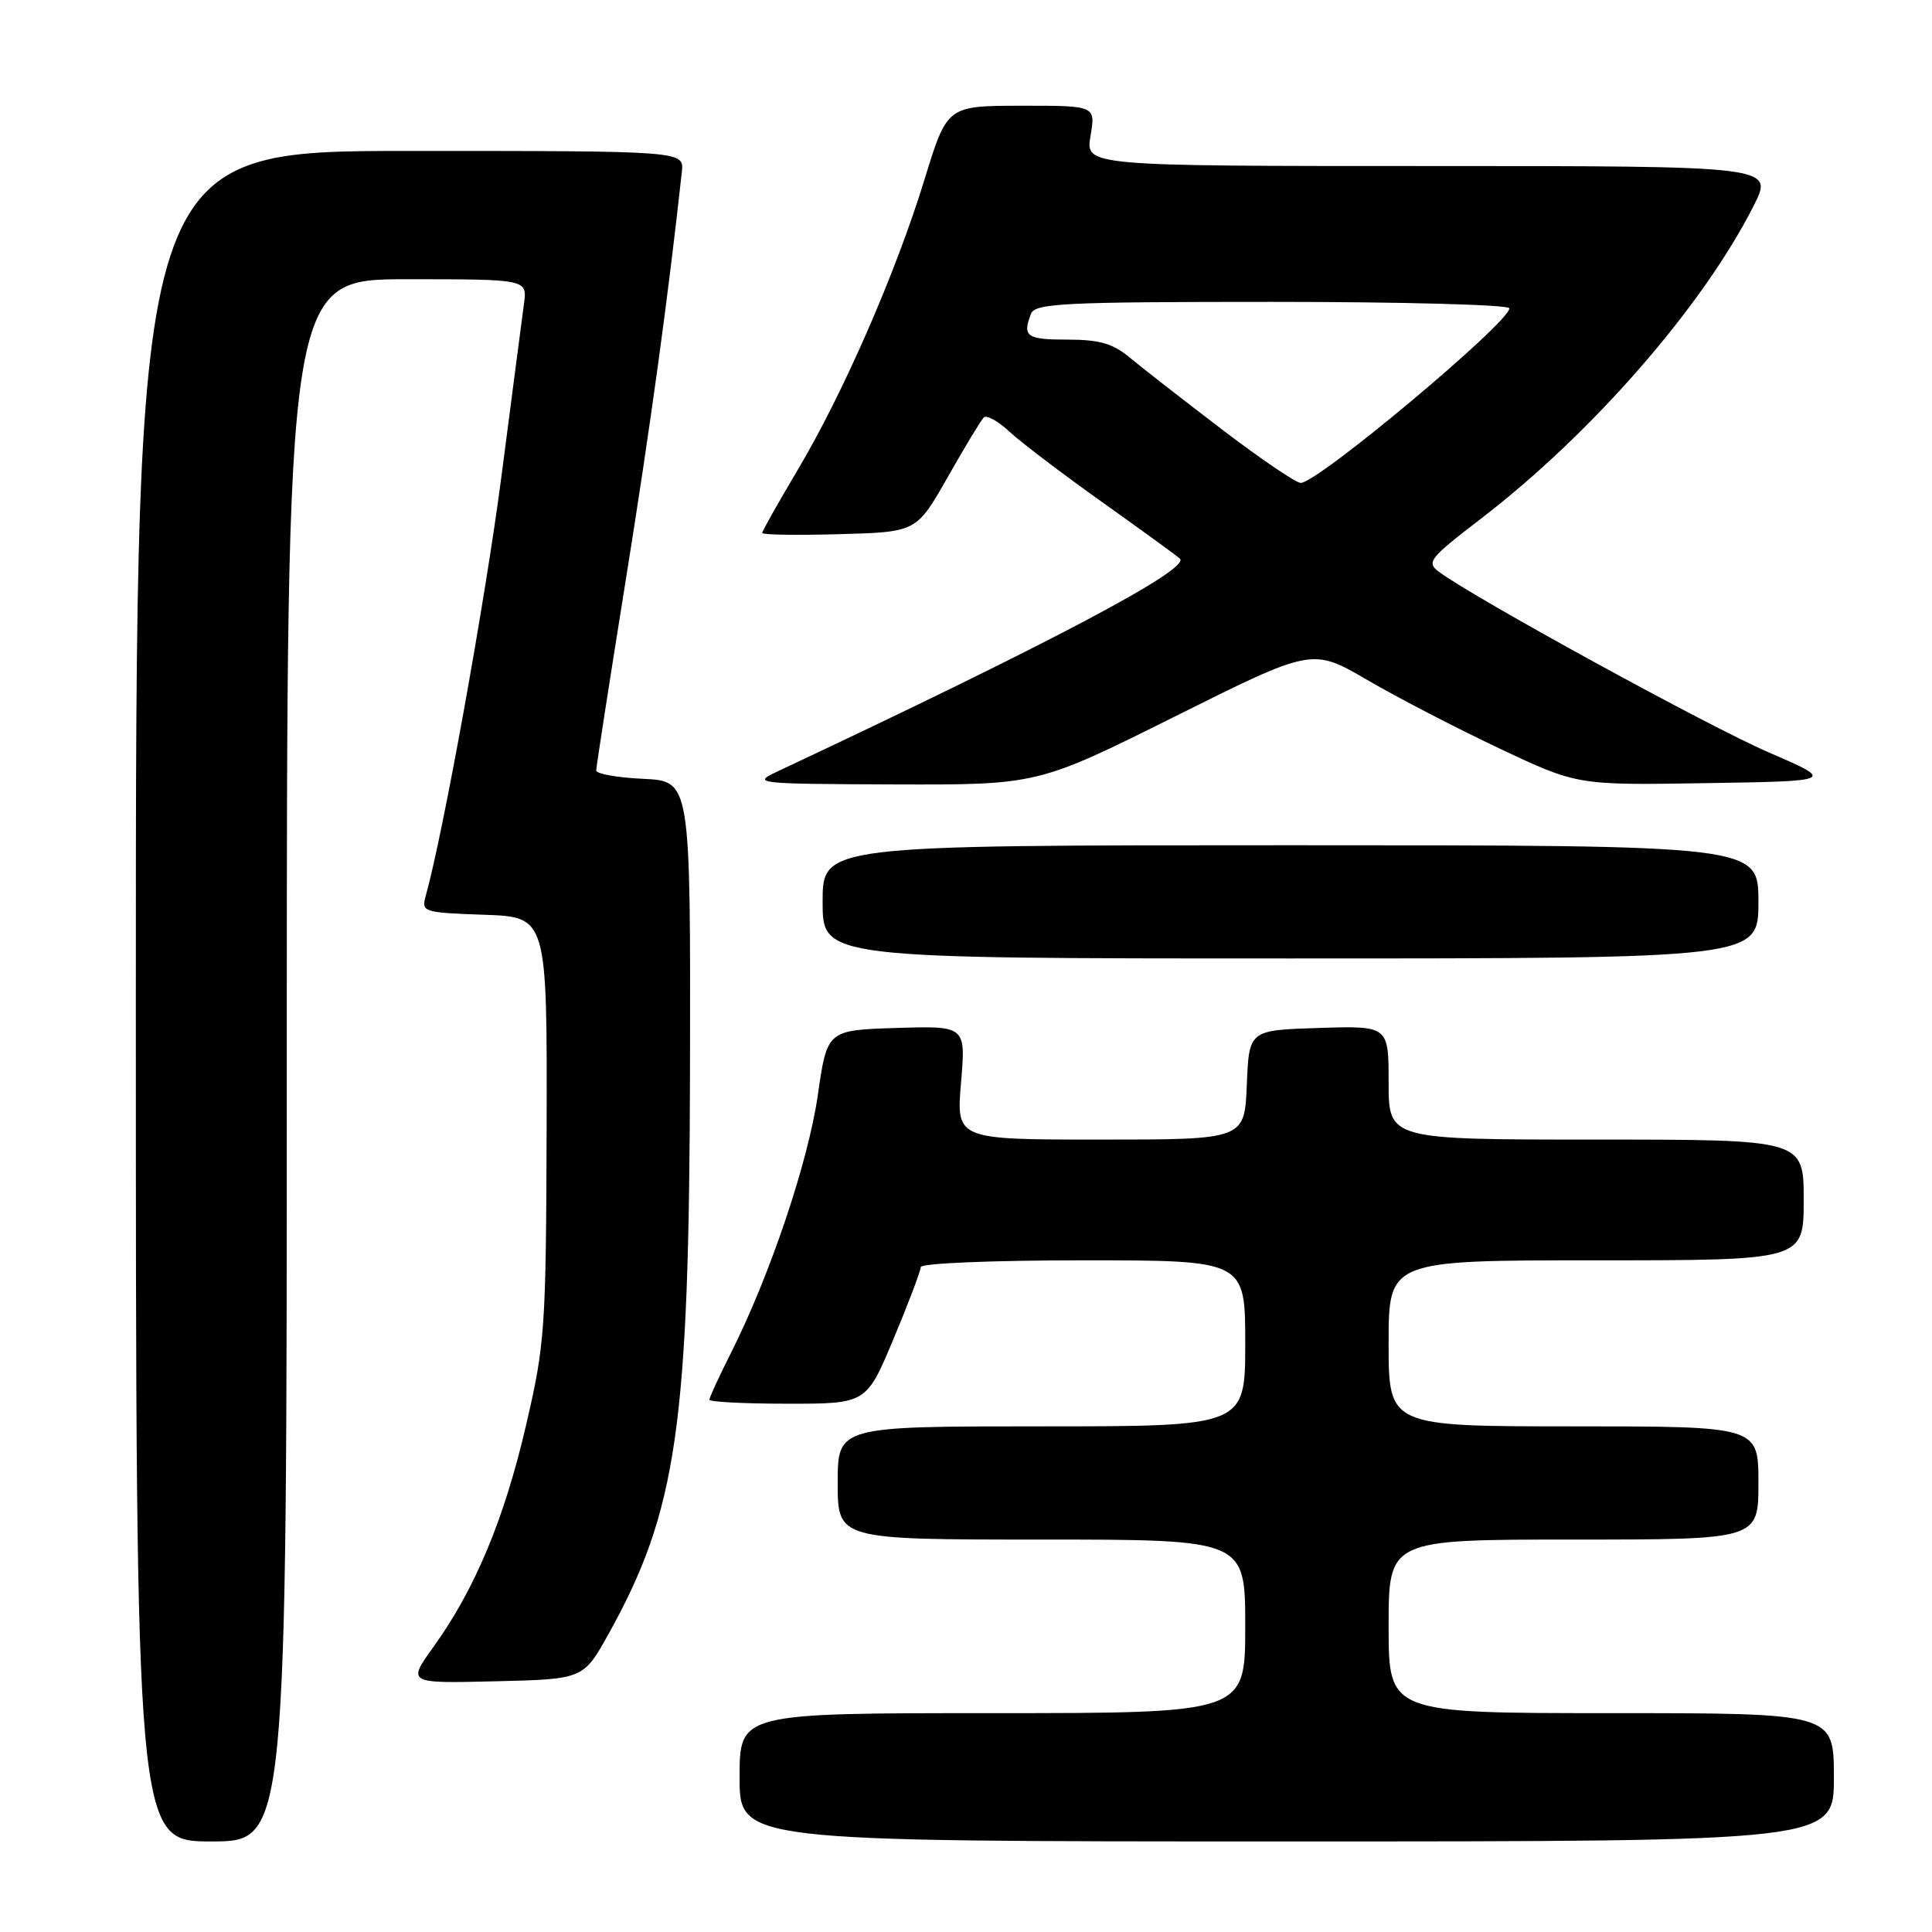 <?xml version="1.0" encoding="UTF-8" standalone="no"?>
<!DOCTYPE svg PUBLIC "-//W3C//DTD SVG 1.1//EN" "http://www.w3.org/Graphics/SVG/1.1/DTD/svg11.dtd" >
<svg xmlns="http://www.w3.org/2000/svg" xmlns:xlink="http://www.w3.org/1999/xlink" version="1.1" viewBox="0 0 256 256">
 <g >
 <path fill="currentColor"
d=" M 38.00 140.50 C 38.00 37.00 38.00 37.00 53.94 37.00 C 69.87 37.00 69.87 37.00 69.43 40.25 C 69.19 42.04 67.85 52.27 66.46 63.00 C 64.34 79.34 58.70 110.57 56.41 118.71 C 55.81 120.84 56.06 120.93 64.14 121.21 C 72.50 121.50 72.50 121.50 72.43 149.50 C 72.35 176.14 72.22 178.06 69.69 188.91 C 66.81 201.30 62.94 210.57 57.45 218.20 C 53.96 223.06 53.96 223.06 65.63 222.78 C 77.30 222.50 77.30 222.50 80.64 216.50 C 89.72 200.17 91.33 188.96 91.43 141.50 C 91.50 103.50 91.50 103.50 85.25 103.20 C 81.81 103.04 79.00 102.54 79.00 102.10 C 79.00 101.66 80.76 90.32 82.91 76.90 C 86.17 56.59 88.53 39.44 90.35 22.75 C 90.65 20.00 90.65 20.00 54.33 20.00 C 18.00 20.00 18.00 20.00 18.00 132.00 C 18.00 244.00 18.00 244.00 28.00 244.00 C 38.00 244.00 38.00 244.00 38.00 140.50 Z  M 243.00 235.50 C 243.00 227.00 243.00 227.00 213.50 227.00 C 184.00 227.00 184.00 227.00 184.00 215.50 C 184.00 204.00 184.00 204.00 208.50 204.00 C 233.00 204.00 233.00 204.00 233.00 196.50 C 233.00 189.00 233.00 189.00 208.50 189.00 C 184.00 189.00 184.00 189.00 184.00 178.00 C 184.00 167.00 184.00 167.00 211.50 167.00 C 239.00 167.00 239.00 167.00 239.00 159.00 C 239.00 151.00 239.00 151.00 211.50 151.00 C 184.00 151.00 184.00 151.00 184.00 143.46 C 184.00 135.92 184.00 135.92 174.75 136.21 C 165.50 136.50 165.50 136.50 165.21 143.75 C 164.91 151.00 164.91 151.00 145.81 151.00 C 126.71 151.00 126.71 151.00 127.34 143.46 C 127.98 135.93 127.98 135.93 118.79 136.21 C 109.60 136.50 109.60 136.50 108.36 145.14 C 107.09 153.96 102.04 168.96 96.88 179.22 C 95.29 182.37 94.00 185.18 94.00 185.47 C 94.00 185.76 98.68 186.00 104.40 186.00 C 114.80 186.00 114.80 186.00 118.40 177.40 C 120.38 172.67 122.00 168.40 122.00 167.90 C 122.00 167.39 131.43 167.00 143.50 167.00 C 165.00 167.00 165.00 167.00 165.00 178.00 C 165.00 189.00 165.00 189.00 138.00 189.00 C 111.00 189.00 111.00 189.00 111.00 196.50 C 111.00 204.00 111.00 204.00 138.00 204.00 C 165.00 204.00 165.00 204.00 165.00 215.50 C 165.00 227.00 165.00 227.00 131.50 227.00 C 98.00 227.00 98.00 227.00 98.00 235.50 C 98.00 244.00 98.00 244.00 170.50 244.00 C 243.00 244.00 243.00 244.00 243.00 235.50 Z  M 233.00 119.50 C 233.00 112.00 233.00 112.00 171.00 112.00 C 109.00 112.00 109.00 112.00 109.00 119.50 C 109.00 127.00 109.00 127.00 171.00 127.00 C 233.00 127.00 233.00 127.00 233.00 119.50 Z  M 155.70 94.93 C 173.89 85.85 173.89 85.85 181.17 90.10 C 185.18 92.44 193.08 96.53 198.73 99.20 C 209.01 104.05 209.01 104.05 226.08 103.77 C 243.16 103.50 243.16 103.50 234.33 99.68 C 226.42 96.27 195.30 79.22 190.67 75.77 C 188.97 74.51 189.39 73.98 196.17 68.78 C 210.96 57.43 225.61 40.63 232.38 27.25 C 235.03 22.00 235.03 22.00 189.43 22.00 C 143.82 22.00 143.82 22.00 144.50 18.00 C 145.18 14.00 145.18 14.00 135.34 14.01 C 125.50 14.02 125.50 14.02 122.51 23.76 C 118.73 36.09 111.68 52.24 105.66 62.33 C 103.10 66.64 101.00 70.37 101.00 70.62 C 101.00 70.87 105.60 70.94 111.22 70.78 C 121.44 70.50 121.44 70.50 125.56 63.25 C 127.82 59.26 129.98 55.69 130.35 55.32 C 130.72 54.95 132.25 55.79 133.76 57.20 C 135.27 58.60 140.78 62.79 146.00 66.50 C 151.22 70.22 155.88 73.60 156.34 74.02 C 157.83 75.37 139.06 85.29 103.00 102.23 C 99.61 103.82 100.10 103.87 118.50 103.94 C 137.50 104.00 137.50 104.00 155.70 94.93 Z  M 161.86 56.86 C 156.71 52.93 151.23 48.66 149.67 47.36 C 147.47 45.52 145.66 45.00 141.42 45.00 C 136.02 45.00 135.45 44.59 136.61 41.58 C 137.14 40.19 140.90 40.00 168.61 40.00 C 185.87 40.00 200.00 40.38 200.00 40.85 C 200.00 42.74 174.63 63.97 172.36 63.99 C 171.74 64.00 167.01 60.79 161.86 56.86 Z "/>
</g>
</svg>
